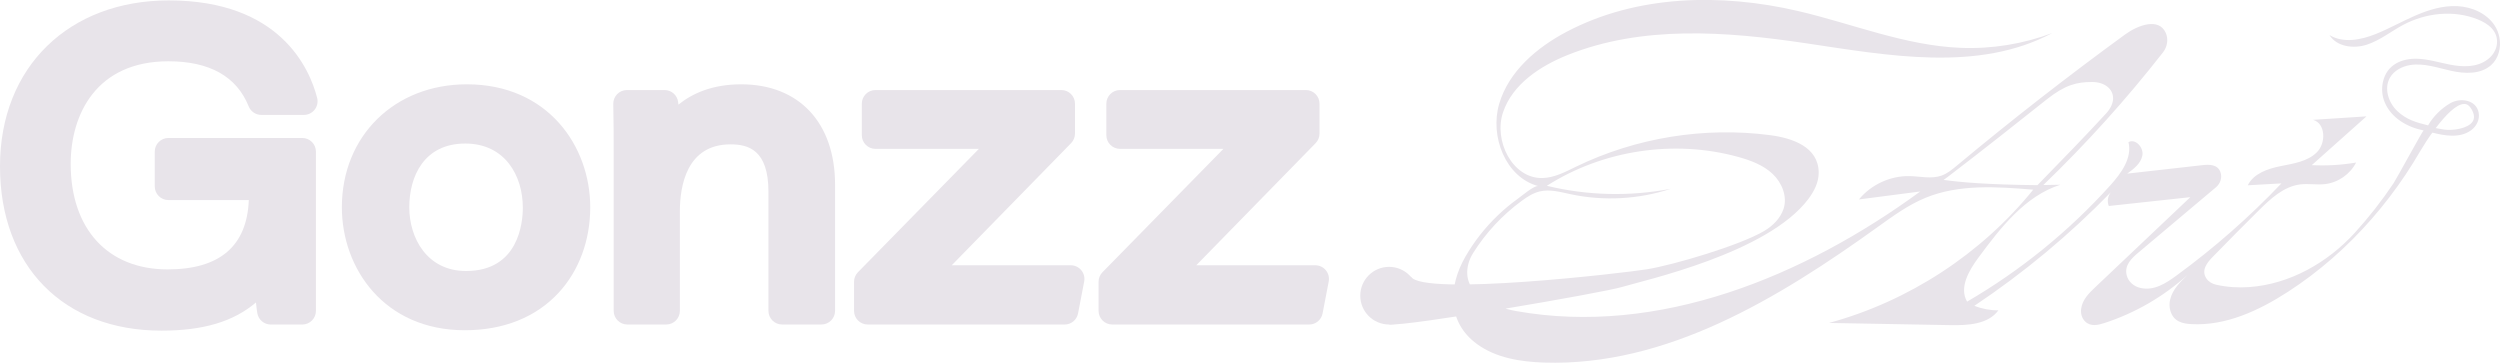 <?xml version="1.0" encoding="UTF-8"?>
<svg id="Layer_2" data-name="Layer 2" xmlns="http://www.w3.org/2000/svg" viewBox="0 0 915.94 132.9">
  <defs>
    <style>
      .cls-1 {
        fill: #e8e4ea;
        stroke-width: 0px;
      }
    </style>
  </defs>
  <g id="Layer_1-2" data-name="Layer 1">
    <g>
      <g>
        <path class="cls-1" d="M59.15,121.14C23.22,121.14,0,97.51,0,60.94S25.43.15,61.85.15c40.76,0,51.58,24.97,54.34,35.7.39,1.5.06,3.09-.89,4.31-.95,1.22-2.41,1.94-3.95,1.94h-15.6c-2.04,0-3.88-1.24-4.64-3.13-4.42-10.96-14.31-16.52-29.41-16.52-26.39,0-35.8,19.42-35.8,37.6,0,23.84,13.6,38.65,35.5,38.65,19.09,0,29.09-8.54,29.76-25.4h-29.46c-2.76,0-5-2.24-5-5v-12.75c0-2.76,2.24-5,5-5h49.05c2.76,0,5,2.24,5,5v58.35c0,2.76-2.24,5-5,5h-11.55c-2.44,0-4.53-1.77-4.93-4.18-.15-.89-.32-2.27-.49-3.91-8.3,7.08-19.44,10.33-34.63,10.33Z"/>
        <path class="cls-1" d="M110.75,113.89h-11.55c-.45-2.7-1.2-11.1-1.2-15.75-7.05,11.4-18,18-38.85,18-33.6,0-54.15-22.05-54.15-55.2C5,29.59,26.3,5.15,61.85,5.15c31.8,0,45.45,16.2,49.5,31.95h-15.6c-4.05-10.05-13.35-19.65-34.05-19.65-26.7,0-40.8,18.75-40.8,42.6,0,25.2,14.25,43.65,40.5,43.65,22.2,0,34.8-11.25,34.8-32.25v-3.15h-34.5v-12.75h49.05v58.35Z"/>
        <path class="cls-1" d="M170.3,120.99c-29.57,0-45.05-22.66-45.05-45.05,0-26.1,19.26-45.05,45.8-45.05,29.67,0,45.2,22.66,45.2,45.05,0,12.11-4.11,23.22-11.56,31.29-8.31,9-20.2,13.76-34.38,13.76ZM170.45,52.59c-15.11,0-20.5,12.06-20.5,23.35s6.51,23.35,20.8,23.35c19.3,0,20.8-17.76,20.8-23.2,0-11.7-6.52-23.5-21.1-23.5Z"/>
        <path class="cls-1" d="M211.25,75.94c0,21-13.65,40.05-40.95,40.05-25.65,0-40.05-19.05-40.05-40.05s15.3-40.05,40.8-40.05,40.2,19.95,40.2,40.05ZM144.95,75.94c0,14.55,9.15,28.35,25.8,28.35s25.8-12.9,25.8-28.2-9.15-28.5-26.1-28.5-25.5,13.2-25.5,28.35Z"/>
        <path class="cls-1" d="M286.54,118.89c-2.76,0-5-2.24-5-5v-43.65c0-15.38-7.43-17.35-13.9-17.35-16.14,0-18.55,15.38-18.55,24.55v36.45c0,2.76-2.24,5-5,5h-14.25c-2.76,0-5-2.24-5-5v-56.7c0-6.3,0-13.43-.15-19.07-.04-1.35.48-2.65,1.42-3.62.94-.97,2.23-1.51,3.58-1.51h13.8c2.54,0,4.67,1.9,4.97,4.42.03.28.06.59.1.92,5.04-4.08,12.4-7.44,22.99-7.44,21.22,0,34.4,14.1,34.4,36.8v46.2c0,2.76-2.24,5-5,5h-14.4Z"/>
        <path class="cls-1" d="M229.85,57.19c0-6.45,0-13.5-.15-19.2h13.8c.3,2.55.6,8.85.6,14.1,3.3-7.35,11.25-16.2,27.45-16.2,17.85,0,29.4,10.95,29.4,31.8v46.2h-14.4v-43.65c0-12.45-4.65-22.35-18.9-22.35-15.75,0-23.55,12-23.55,29.55v36.45h-14.25v-56.7Z"/>
        <path class="cls-1" d="M317.9,118.89c-2.76,0-5-2.24-5-5v-10.65c0-1.31.51-2.57,1.43-3.5l44.31-45.2h-37.89c-2.76,0-5-2.24-5-5v-11.55c0-2.76,2.24-5,5-5h68.1c2.76,0,5,2.24,5,5v10.95c0,1.31-.51,2.56-1.42,3.5l-43.74,44.75h43.62c1.49,0,2.91.67,3.85,1.82.95,1.15,1.34,2.66,1.06,4.13l-2.25,11.7c-.45,2.35-2.51,4.06-4.91,4.06h-72.15Z"/>
        <path class="cls-1" d="M317.9,103.24l52.65-53.7h-49.8v-11.55h68.1v10.95l-52.05,53.25h55.5l-2.25,11.7h-72.15v-10.65Z"/>
        <path class="cls-1" d="M407.49,118.89c-2.76,0-5-2.24-5-5v-10.65c0-1.31.51-2.57,1.43-3.5l44.31-45.2h-37.89c-2.76,0-5-2.24-5-5v-11.55c0-2.76,2.24-5,5-5h68.1c2.76,0,5,2.24,5,5v10.95c0,1.31-.51,2.56-1.42,3.5l-43.74,44.75h43.62c1.49,0,2.91.67,3.85,1.82.95,1.15,1.34,2.66,1.06,4.13l-2.25,11.7c-.45,2.35-2.51,4.06-4.91,4.06h-72.15Z"/>
        <path class="cls-1" d="M407.49,103.24l52.65-53.7h-49.8v-11.55h68.1v10.95l-52.05,53.25h55.5l-2.25,11.7h-72.15v-10.65Z"/>
      </g>
      <circle class="cls-1" cx="508.93" cy="108.33" r="10.56"/>
      <path class="cls-1" d="M915.71,13.68c-.29-1.54-.87-3.03-1.73-4.34-2.91-4.45-8.33-6.83-13.65-7.09-5.32-.26-10.56,1.35-15.44,3.47-4.88,2.12-9.53,4.76-14.47,6.74-5.45,2.19-11.97,3.47-16.96.37,2.66,4.33,8.85,5.11,13.68,3.54,4.83-1.57,8.88-4.89,13.36-7.27,8.33-4.43,18.59-5.51,27.33-1.98,3.68,1.48,7.37,4.13,7.01,8.73-.18,2.34-1.49,4.44-3.35,5.87-4.01,3.06-9.19,2.87-13.92,1.95-3.98-.78-7.91-2.03-11.96-2.15-5.34-.15-11.1,1.91-12.56,8.5-.55,2.47-.33,5.09.64,7.43,2.4,5.78,8.27,9.16,14.26,10.34-.27-.05-9.89,17.66-10.99,19.31-4.29,6.42-9.06,12.52-14.26,18.23-9.92,10.88-23.79,18.8-38.69,19.85-4.04.28-8.11.02-12.07-.87-1.42-.32-2.74-1.07-3.55-2.27-2.05-3.01.24-5.82,2.33-7.96,5.55-5.7,11.15-11.35,16.8-16.95,4.34-4.31,9.16-8.82,15.23-9.57,3-.37,6.04.23,9.04-.11,4.8-.53,9.24-3.6,11.43-7.9-5.36.91-10.81,1.23-16.24.95l20.04-17.87-19.58,1.27c4.63,1.32,4.82,8.48,1.41,11.88-3.41,3.4-8.56,4.13-13.28,5.08-4.72.95-9.9,2.7-12.04,7.02l12.32-.69c-11.77,12.37-24.65,23.68-38.43,33.75-3.87,2.83-8.19,5.69-13.23,4.55-2.39-.54-4.43-2.26-5.02-4.64-.93-3.71,1.83-6.26,4.37-8.39l28.37-23.88c1.61-1.36,2.33-3.59,1.59-5.57-1.07-2.87-4.16-2.78-6.71-2.49-9.14,1.03-18.28,2.06-27.43,3.09,2.4-1.72,4.99-3.72,5.55-6.62.57-2.9-2.5-6.34-5.09-4.92,1.43,5.78-2.64,11.37-6.62,15.8-15.15,16.82-32.93,31.26-52.5,42.64-3-5.08.63-11.37,4.14-16.11,8.1-10.96,17.04-22.55,30.02-26.72l-6.23.11c15.73-15.14,30.38-31.39,43.83-48.59,1.6-2.05,2.07-4.84,1-7.2-2.54-5.64-10.19-2.78-14.82.59-21.06,15.34-41.62,31.36-61.64,48.04-1.75,1.46-3.54,2.95-5.69,3.71-3.7,1.31-7.76.26-11.68.18-7.05-.15-14.09,3.1-18.56,8.55,7.49-.97,14.98-1.95,22.47-2.92-42.69,31.23-95.91,53.1-147.99,43.83-9.12-1.62-20.22-6.64-17.61-17.18.36-1.45.99-2.83,1.78-4.1,4.66-7.43,10.74-13.95,17.82-19.13,2.01-1.47,4.16-2.86,6.59-3.44,3.7-.88,7.53.22,11.24,1.01,12.15,2.6,24.99,1.91,36.79-1.98-14.99,2.89-30.6,2.52-45.43-1.09,20.51-13.09,46.64-17.04,70.1-10.58,4.56,1.26,9.16,2.97,12.61,6.21,3.44,3.25,5.5,8.34,4.01,12.83-1.14,3.45-3.93,6.21-7.05,8.07-8.94,5.32-33.37,12.5-42.99,14.06-8.42,1.37-82.09,9.95-86.53,2.68l-7.93,17.53c6.69.75,78.33-11.61,85.32-13.73,8.14-2.46,53.25-12.32,68.23-32.18,2.17-2.88,3.85-6.16,3.83-9.76-.07-9.41-9.67-12.62-17.78-13.68-24.15-3.15-49.19.91-71.11,11.54-3.97,1.93-8.03,4.11-12.44,4.17-10.92.15-17.81-13.7-14.33-24.05,3.48-10.35,13.6-16.99,23.74-21.05,27.3-10.92,57.97-8.64,87.05-4.31,30.41,4.53,63.34,10.74,90.47-3.73-10.67,4.03-22.16,5.9-33.56,5.44-20.41-.81-39.74-8.87-59.64-13.5-28.22-6.57-59.1-5.91-84.73,7.6-10.97,5.78-21.24,14.52-24.73,26.42-3.49,11.89,2.33,26.93,14.31,30.13-1.39-.37-6.29,3.78-7.46,4.62-2.61,1.86-5.08,3.92-7.39,6.14-4.63,4.44-8.63,9.53-11.83,15.08-6.25,10.84-6.86,23.96,4.28,32.06,6.94,5.05,15.86,6.47,24.43,6.75,44.82,1.5,85.91-23.48,122.33-49.65,5.58-4.01,11.2-8.11,17.56-10.72,12.32-5.05,26.16-4.05,39.43-2.97-19.04,23.54-45.61,40.88-74.82,48.83,14.81.27,29.62.54,44.43.8,6.4.12,13.84-.25,17.63-5.42-3,.03-6.01-.54-8.8-1.66,18.07-12.07,34.87-26.04,50.02-41.62-1.15,1.37-1.46,3.4-.77,5.05l29.86-3.23c-11.58,10.97-23.15,21.93-34.73,32.9-2.37,2.24-4.84,4.64-5.27,8.04-.21,1.69.26,3.44,1.49,4.62,2.02,1.95,4.72,1.31,7.08.54,11.23-3.65,21.67-9.7,30.42-17.62-2.69,2.58-5.47,5.28-6.37,9-.33,1.35-.32,2.78.07,4.12,1.18,4.07,4.57,4.74,7.71,4.91,12.61.69,24.72-4.96,35.33-11.81,11.44-7.39,21.75-16.48,30.71-26.73,4.49-5.13,8.64-10.56,12.43-16.23,1.83-2.73,3.57-5.53,5.22-8.37,1.11-1.9,4.05-6.53,4.65-7.02,4.52,1.18,10.04,2.09,14.1-.84,2.05-1.48,3.26-3.97,2.81-6.46-.86-4.75-6.71-5.61-10.41-3.47-3.23,1.86-6.28,4.87-8.12,8.11-4.41-1.09-7.88-2.07-11.2-5.17-3.33-3.1-5.04-8.38-2.77-12.32,1.5-2.6,4.44-4.13,7.41-4.61,5.03-.81,10.06,1.02,15.04,2.12,4.98,1.11,10.75,1.31,14.57-2.06,2.82-2.49,3.79-6.52,3.08-10.24ZM712.08,65.9l1.48-1.05c13.36-10.2,25.74-20.04,36.38-28.48,6.68-5.27,10.89-6.33,16.58-6.33,4.45,0,7.67,2.46,7.67,5.98,0,1.58-.74,3.52-2.47,5.45-7.43,8.09-16.33,17.23-25.24,26.37-18.07-.18-28.21-1.05-34.4-1.93ZM902.85,38.09s.04,0,.06,0c1.04.02,1.9.66,2.63,1.97,1.04,1.86,1.15,3.34.33,4.54-1.72,2.52-7.19,3.31-10.33,2.88-1.03-.14-2.09-.32-3.16-.54,3.64-4.79,7.56-8.85,10.46-8.85Z"/>
    </g>
  </g>
</svg>